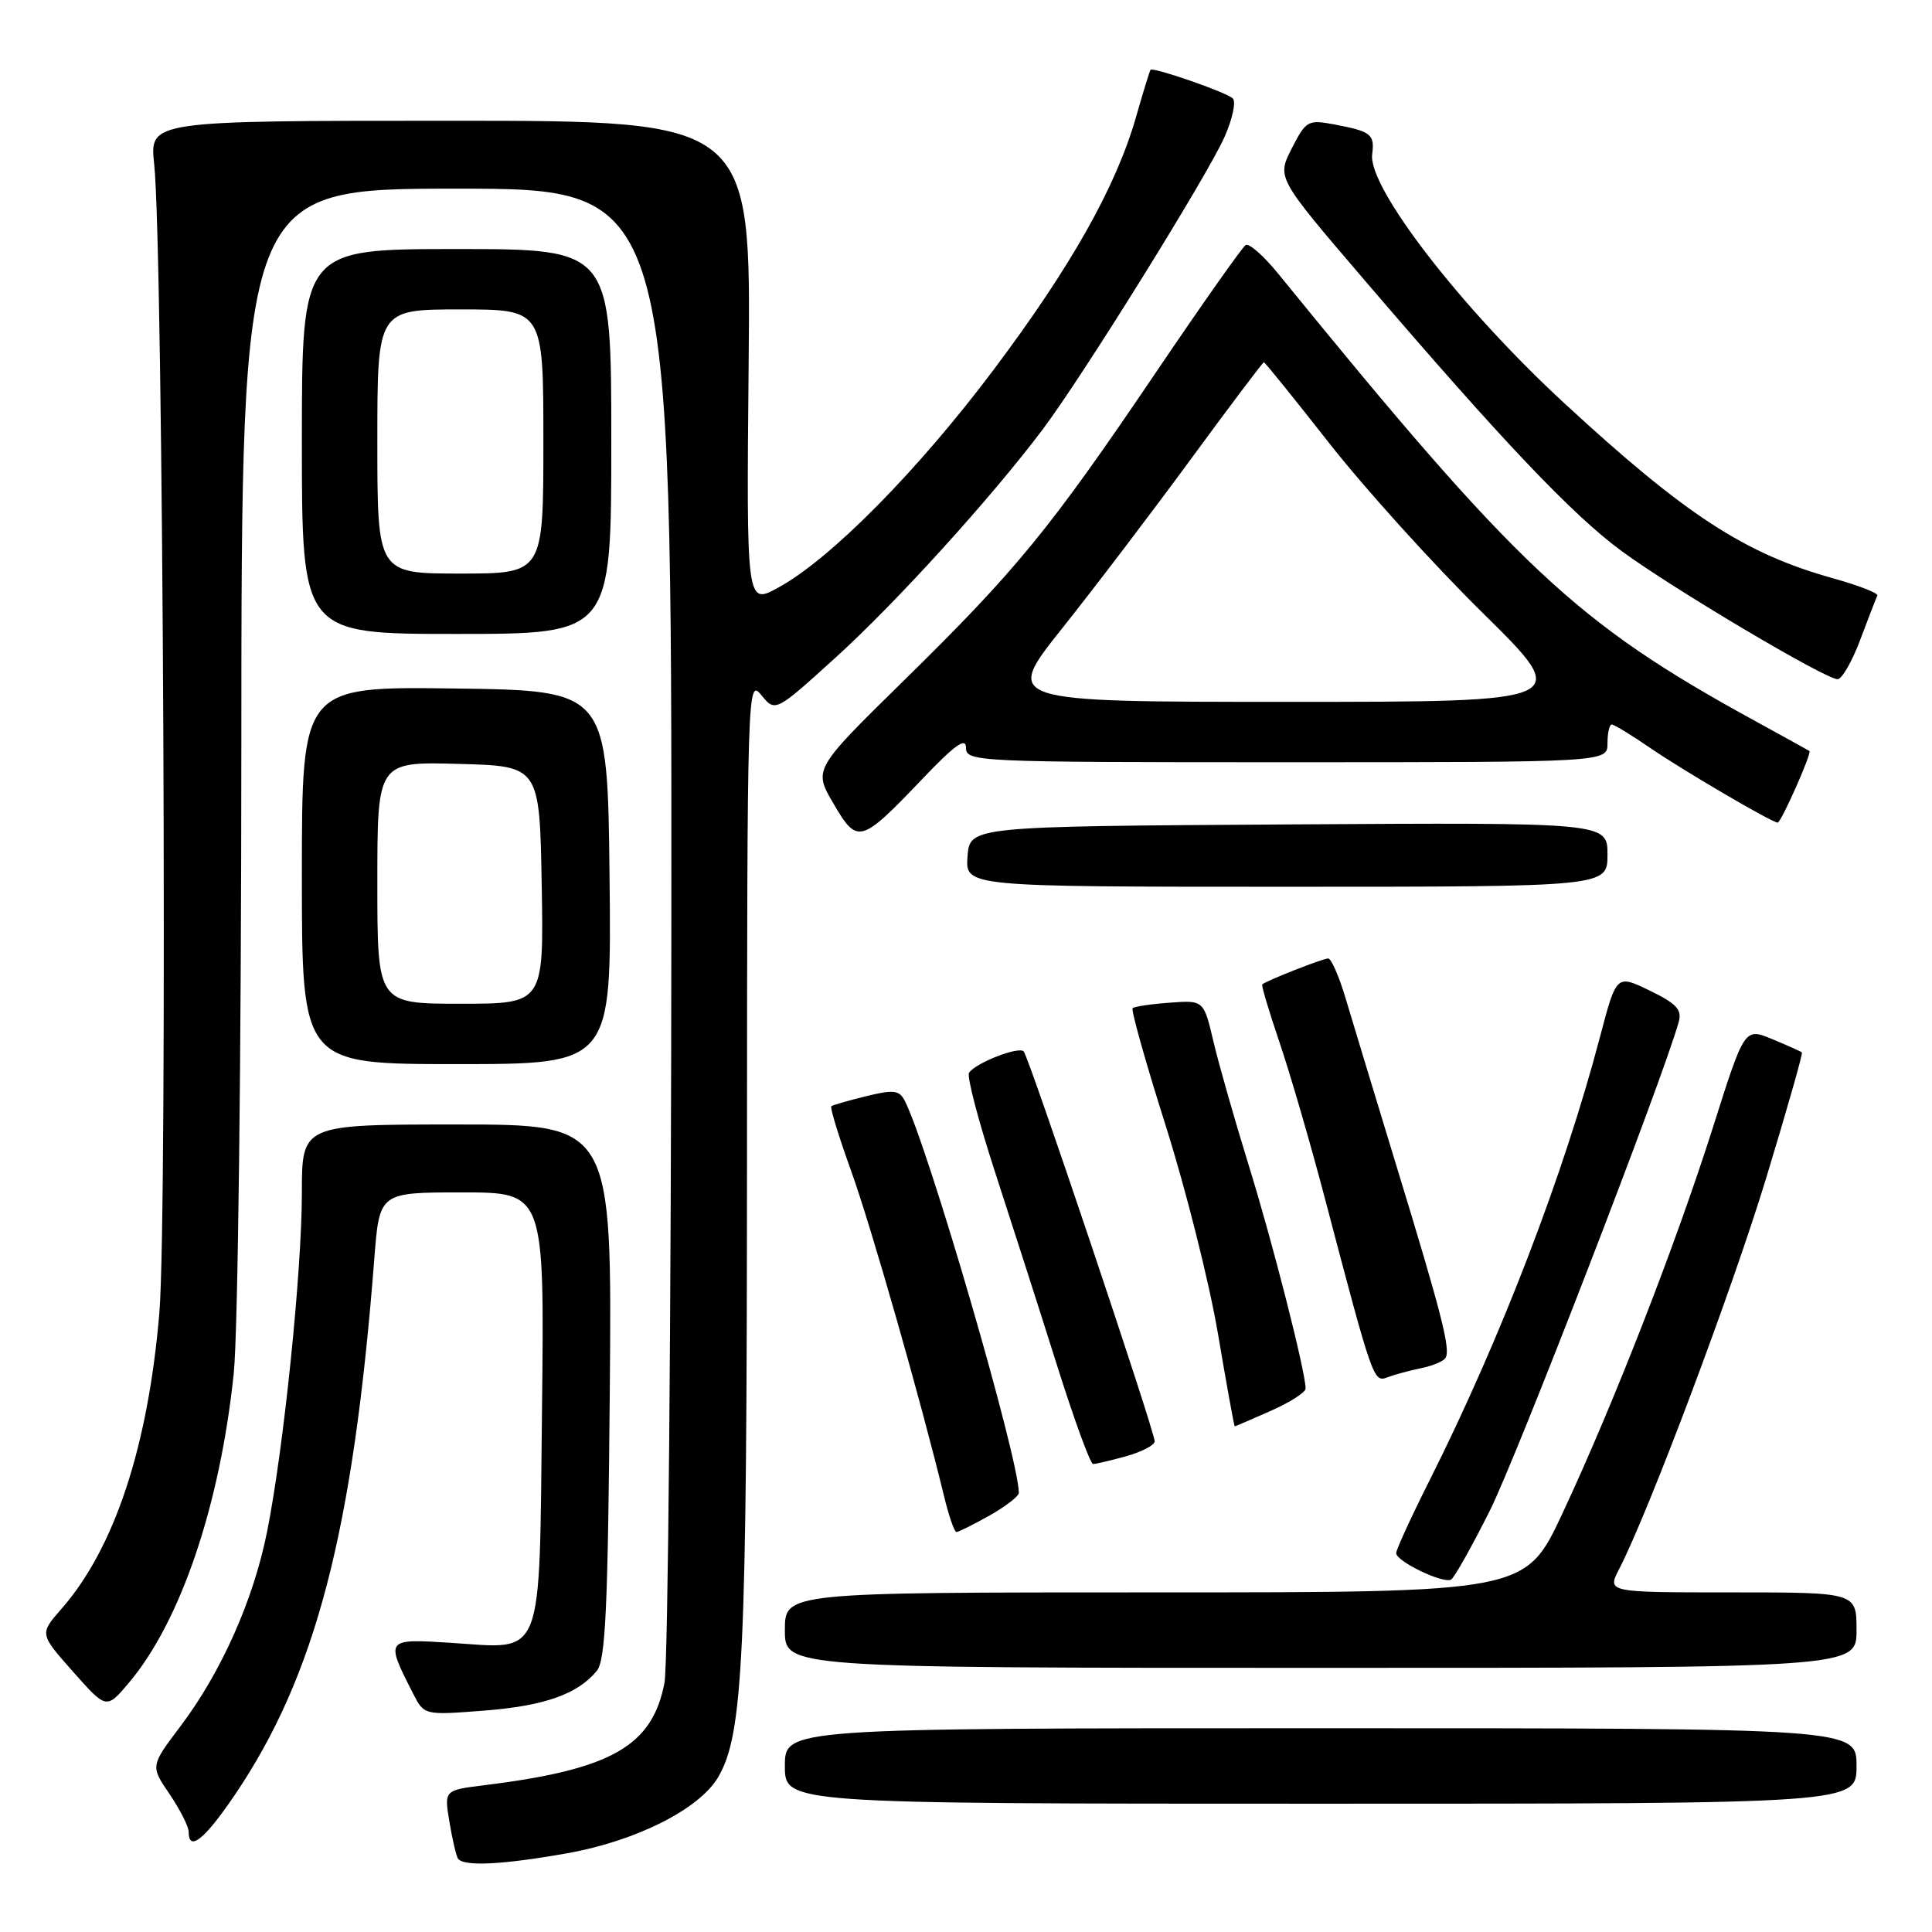 <?xml version="1.0" encoding="UTF-8" standalone="no"?>
<!DOCTYPE svg PUBLIC "-//W3C//DTD SVG 1.1//EN" "http://www.w3.org/Graphics/SVG/1.1/DTD/svg11.dtd" >
<svg xmlns="http://www.w3.org/2000/svg" xmlns:xlink="http://www.w3.org/1999/xlink" version="1.1" viewBox="0 0 256 256">
 <g >
 <path fill="currentColor"
d=" M 75.19 245.56 C 84.34 243.93 92.73 239.68 95.18 235.45 C 98.49 229.75 98.96 219.58 98.98 154.14 C 99.00 91.18 99.04 89.83 100.86 92.08 C 102.73 94.38 102.73 94.38 110.71 87.14 C 118.73 79.87 131.32 66.00 138.17 56.89 C 143.46 49.86 159.99 23.27 162.26 18.14 C 163.32 15.75 163.81 13.45 163.34 13.03 C 162.42 12.19 152.79 8.86 152.45 9.25 C 152.34 9.39 151.47 12.20 150.53 15.50 C 147.89 24.73 141.92 35.34 131.64 49.02 C 121.61 62.37 110.09 74.04 103.16 77.84 C 98.90 80.19 98.90 80.19 99.20 48.09 C 99.50 16.00 99.50 16.00 59.66 16.00 C 19.81 16.00 19.81 16.00 20.43 21.75 C 21.64 33.04 22.22 160.82 21.12 173.92 C 19.63 191.68 15.17 205.18 8.12 213.21 C 5.24 216.50 5.24 216.50 9.67 221.50 C 14.10 226.50 14.10 226.50 17.06 223.00 C 23.92 214.89 29.15 199.47 30.97 182.00 C 31.53 176.65 31.97 140.26 31.98 98.75 C 32.00 25.00 32.00 25.00 60.50 25.00 C 89.00 25.00 89.00 25.00 88.96 121.75 C 88.93 174.96 88.52 220.51 88.05 222.97 C 86.43 231.39 81.03 234.46 64.18 236.55 C 58.86 237.21 58.86 237.21 59.54 241.35 C 59.92 243.63 60.43 245.84 60.67 246.25 C 61.33 247.35 66.50 247.11 75.19 245.56 Z  M 31.05 237.93 C 41.82 222.07 46.80 202.97 49.60 166.75 C 50.28 158.00 50.28 158.00 61.21 158.00 C 72.14 158.00 72.14 158.00 71.82 186.58 C 71.44 220.47 72.21 218.49 59.71 217.68 C 51.05 217.13 51.04 217.15 54.73 224.39 C 56.20 227.28 56.20 227.28 64.09 226.67 C 72.10 226.05 76.50 224.51 79.07 221.41 C 80.24 220.01 80.55 213.17 80.80 184.35 C 81.10 149.00 81.10 149.00 60.55 149.00 C 40.00 149.00 40.00 149.00 40.00 158.04 C 40.00 168.48 37.58 192.07 35.38 203.00 C 33.58 212.01 29.31 221.59 23.91 228.74 C 19.93 234.01 19.93 234.01 22.47 237.73 C 23.86 239.79 25.00 242.03 25.00 242.73 C 25.00 245.42 27.09 243.76 31.05 237.93 Z  M 246.00 234.00 C 246.00 229.00 246.00 229.00 175.00 229.00 C 104.00 229.00 104.00 229.00 104.00 234.00 C 104.00 239.00 104.00 239.00 175.00 239.00 C 246.00 239.00 246.00 239.00 246.00 234.00 Z  M 246.00 216.00 C 246.00 211.00 246.00 211.00 229.47 211.00 C 212.95 211.00 212.95 211.00 214.53 207.94 C 218.44 200.38 229.48 171.02 234.03 156.09 C 236.77 147.07 238.91 139.58 238.76 139.45 C 238.62 139.32 236.85 138.53 234.83 137.69 C 231.16 136.17 231.16 136.17 226.99 149.33 C 222.04 164.93 213.81 186.04 207.02 200.56 C 202.13 211.00 202.13 211.00 153.07 211.00 C 104.00 211.00 104.00 211.00 104.00 216.00 C 104.00 221.00 104.00 221.00 175.00 221.00 C 246.00 221.00 246.00 221.00 246.00 216.00 Z  M 197.41 200.17 C 200.95 193.12 220.27 143.14 222.43 135.45 C 222.90 133.79 222.18 133.00 218.60 131.26 C 214.19 129.12 214.19 129.12 212.03 137.31 C 207.23 155.58 198.86 177.36 189.42 196.17 C 186.99 201.00 185.00 205.34 185.00 205.80 C 185.00 206.89 191.26 209.90 192.28 209.30 C 192.71 209.05 195.02 204.94 197.41 200.17 Z  M 131.11 200.82 C 133.25 199.61 135.00 198.26 135.00 197.81 C 135.00 193.21 122.97 151.87 119.88 145.85 C 119.16 144.45 118.41 144.36 114.77 145.25 C 112.42 145.83 110.34 146.43 110.15 146.58 C 109.96 146.74 111.14 150.61 112.79 155.18 C 115.46 162.62 122.02 185.58 125.09 198.25 C 125.72 200.86 126.46 203.00 126.73 203.00 C 127.00 203.00 128.98 202.02 131.11 200.82 Z  M 149.25 192.95 C 151.31 192.37 153.00 191.49 153.00 190.98 C 153.00 189.64 136.32 139.99 135.64 139.31 C 134.95 138.62 129.19 140.88 128.40 142.16 C 128.10 142.65 129.65 148.55 131.84 155.28 C 134.03 162.00 137.71 173.46 140.01 180.75 C 142.30 188.04 144.48 194.00 144.84 193.99 C 145.20 193.99 147.19 193.52 149.25 192.95 Z  M 168.37 186.95 C 170.92 185.83 173.00 184.49 173.00 183.99 C 173.00 181.80 168.62 164.59 165.49 154.50 C 163.62 148.45 161.50 141.03 160.79 138.02 C 159.50 132.53 159.50 132.53 155.00 132.86 C 152.53 133.04 150.31 133.37 150.08 133.59 C 149.85 133.82 151.83 140.87 154.49 149.25 C 157.14 157.64 160.25 170.01 161.39 176.75 C 162.53 183.49 163.53 189.00 163.61 189.00 C 163.68 189.00 165.83 188.08 168.37 186.95 Z  M 188.27 181.30 C 189.79 180.99 191.27 180.38 191.54 179.93 C 192.24 178.81 191.02 174.07 185.04 154.50 C 182.19 145.15 179.15 135.14 178.29 132.25 C 177.43 129.36 176.39 127.00 175.99 127.00 C 175.29 127.00 167.78 129.95 167.25 130.44 C 167.12 130.56 168.14 134.00 169.53 138.08 C 170.92 142.16 173.66 151.57 175.61 159.00 C 181.91 182.94 182.00 183.21 183.84 182.50 C 184.75 182.15 186.75 181.61 188.27 181.30 Z  M 80.77 116.25 C 80.50 91.50 80.50 91.50 60.25 91.23 C 40.00 90.96 40.00 90.96 40.00 115.98 C 40.00 141.00 40.00 141.00 60.52 141.00 C 81.03 141.00 81.03 141.00 80.77 116.25 Z  M 213.00 113.24 C 213.00 108.98 213.00 108.98 170.75 109.24 C 128.50 109.50 128.50 109.50 128.20 113.50 C 127.91 117.50 127.91 117.50 170.45 117.50 C 213.00 117.50 213.00 117.50 213.00 113.24 Z  M 122.26 103.17 C 126.51 98.71 128.00 97.65 128.00 99.07 C 128.00 100.95 129.21 101.00 170.50 101.00 C 213.00 101.00 213.00 101.00 213.00 98.50 C 213.00 97.12 213.26 96.00 213.57 96.00 C 213.88 96.00 216.16 97.39 218.62 99.08 C 222.91 102.03 234.80 109.00 235.55 109.00 C 236.01 109.00 240.11 99.75 239.76 99.51 C 239.62 99.42 236.35 97.61 232.50 95.50 C 208.79 82.52 201.21 75.40 169.34 36.23 C 167.43 33.88 165.50 32.19 165.06 32.47 C 164.61 32.74 159.20 40.42 153.04 49.53 C 139.08 70.17 134.68 75.54 119.72 90.22 C 107.78 101.94 107.78 101.94 110.44 106.48 C 113.62 111.92 114.02 111.80 122.26 103.17 Z  M 246.50 84.75 C 247.58 81.86 248.60 79.24 248.76 78.92 C 248.92 78.60 246.30 77.58 242.93 76.64 C 231.20 73.38 223.36 68.27 207.26 53.41 C 193.55 40.75 181.25 24.81 181.82 20.44 C 182.17 17.79 181.68 17.41 176.81 16.49 C 173.30 15.83 173.05 15.98 171.16 19.68 C 169.19 23.55 169.19 23.55 180.72 37.02 C 199.07 58.46 208.35 68.23 214.89 73.03 C 221.71 78.04 241.88 90.00 243.49 90.00 C 244.06 90.00 245.42 87.64 246.50 84.75 Z  M 81.00 58.50 C 81.00 33.00 81.00 33.00 60.50 33.00 C 40.00 33.00 40.00 33.00 40.00 58.50 C 40.00 84.00 40.00 84.00 60.50 84.00 C 81.00 84.00 81.00 84.00 81.00 58.50 Z  M 50.00 116.97 C 50.00 100.93 50.00 100.93 60.75 101.22 C 71.50 101.50 71.50 101.50 71.78 117.25 C 72.05 133.00 72.05 133.00 61.03 133.00 C 50.00 133.00 50.00 133.00 50.00 116.97 Z  M 140.75 83.25 C 145.02 77.89 152.72 67.76 157.86 60.75 C 163.00 53.74 167.33 48.00 167.47 48.00 C 167.61 48.00 171.50 52.82 176.12 58.71 C 180.73 64.60 189.88 74.73 196.46 81.21 C 208.42 93.00 208.42 93.00 170.70 93.00 C 132.98 93.00 132.98 93.00 140.75 83.25 Z  M 50.00 58.50 C 50.00 41.00 50.00 41.00 61.00 41.00 C 72.00 41.00 72.00 41.00 72.00 58.50 C 72.00 76.00 72.00 76.00 61.00 76.00 C 50.00 76.00 50.00 76.00 50.00 58.50 Z "/>
</g>
</svg>